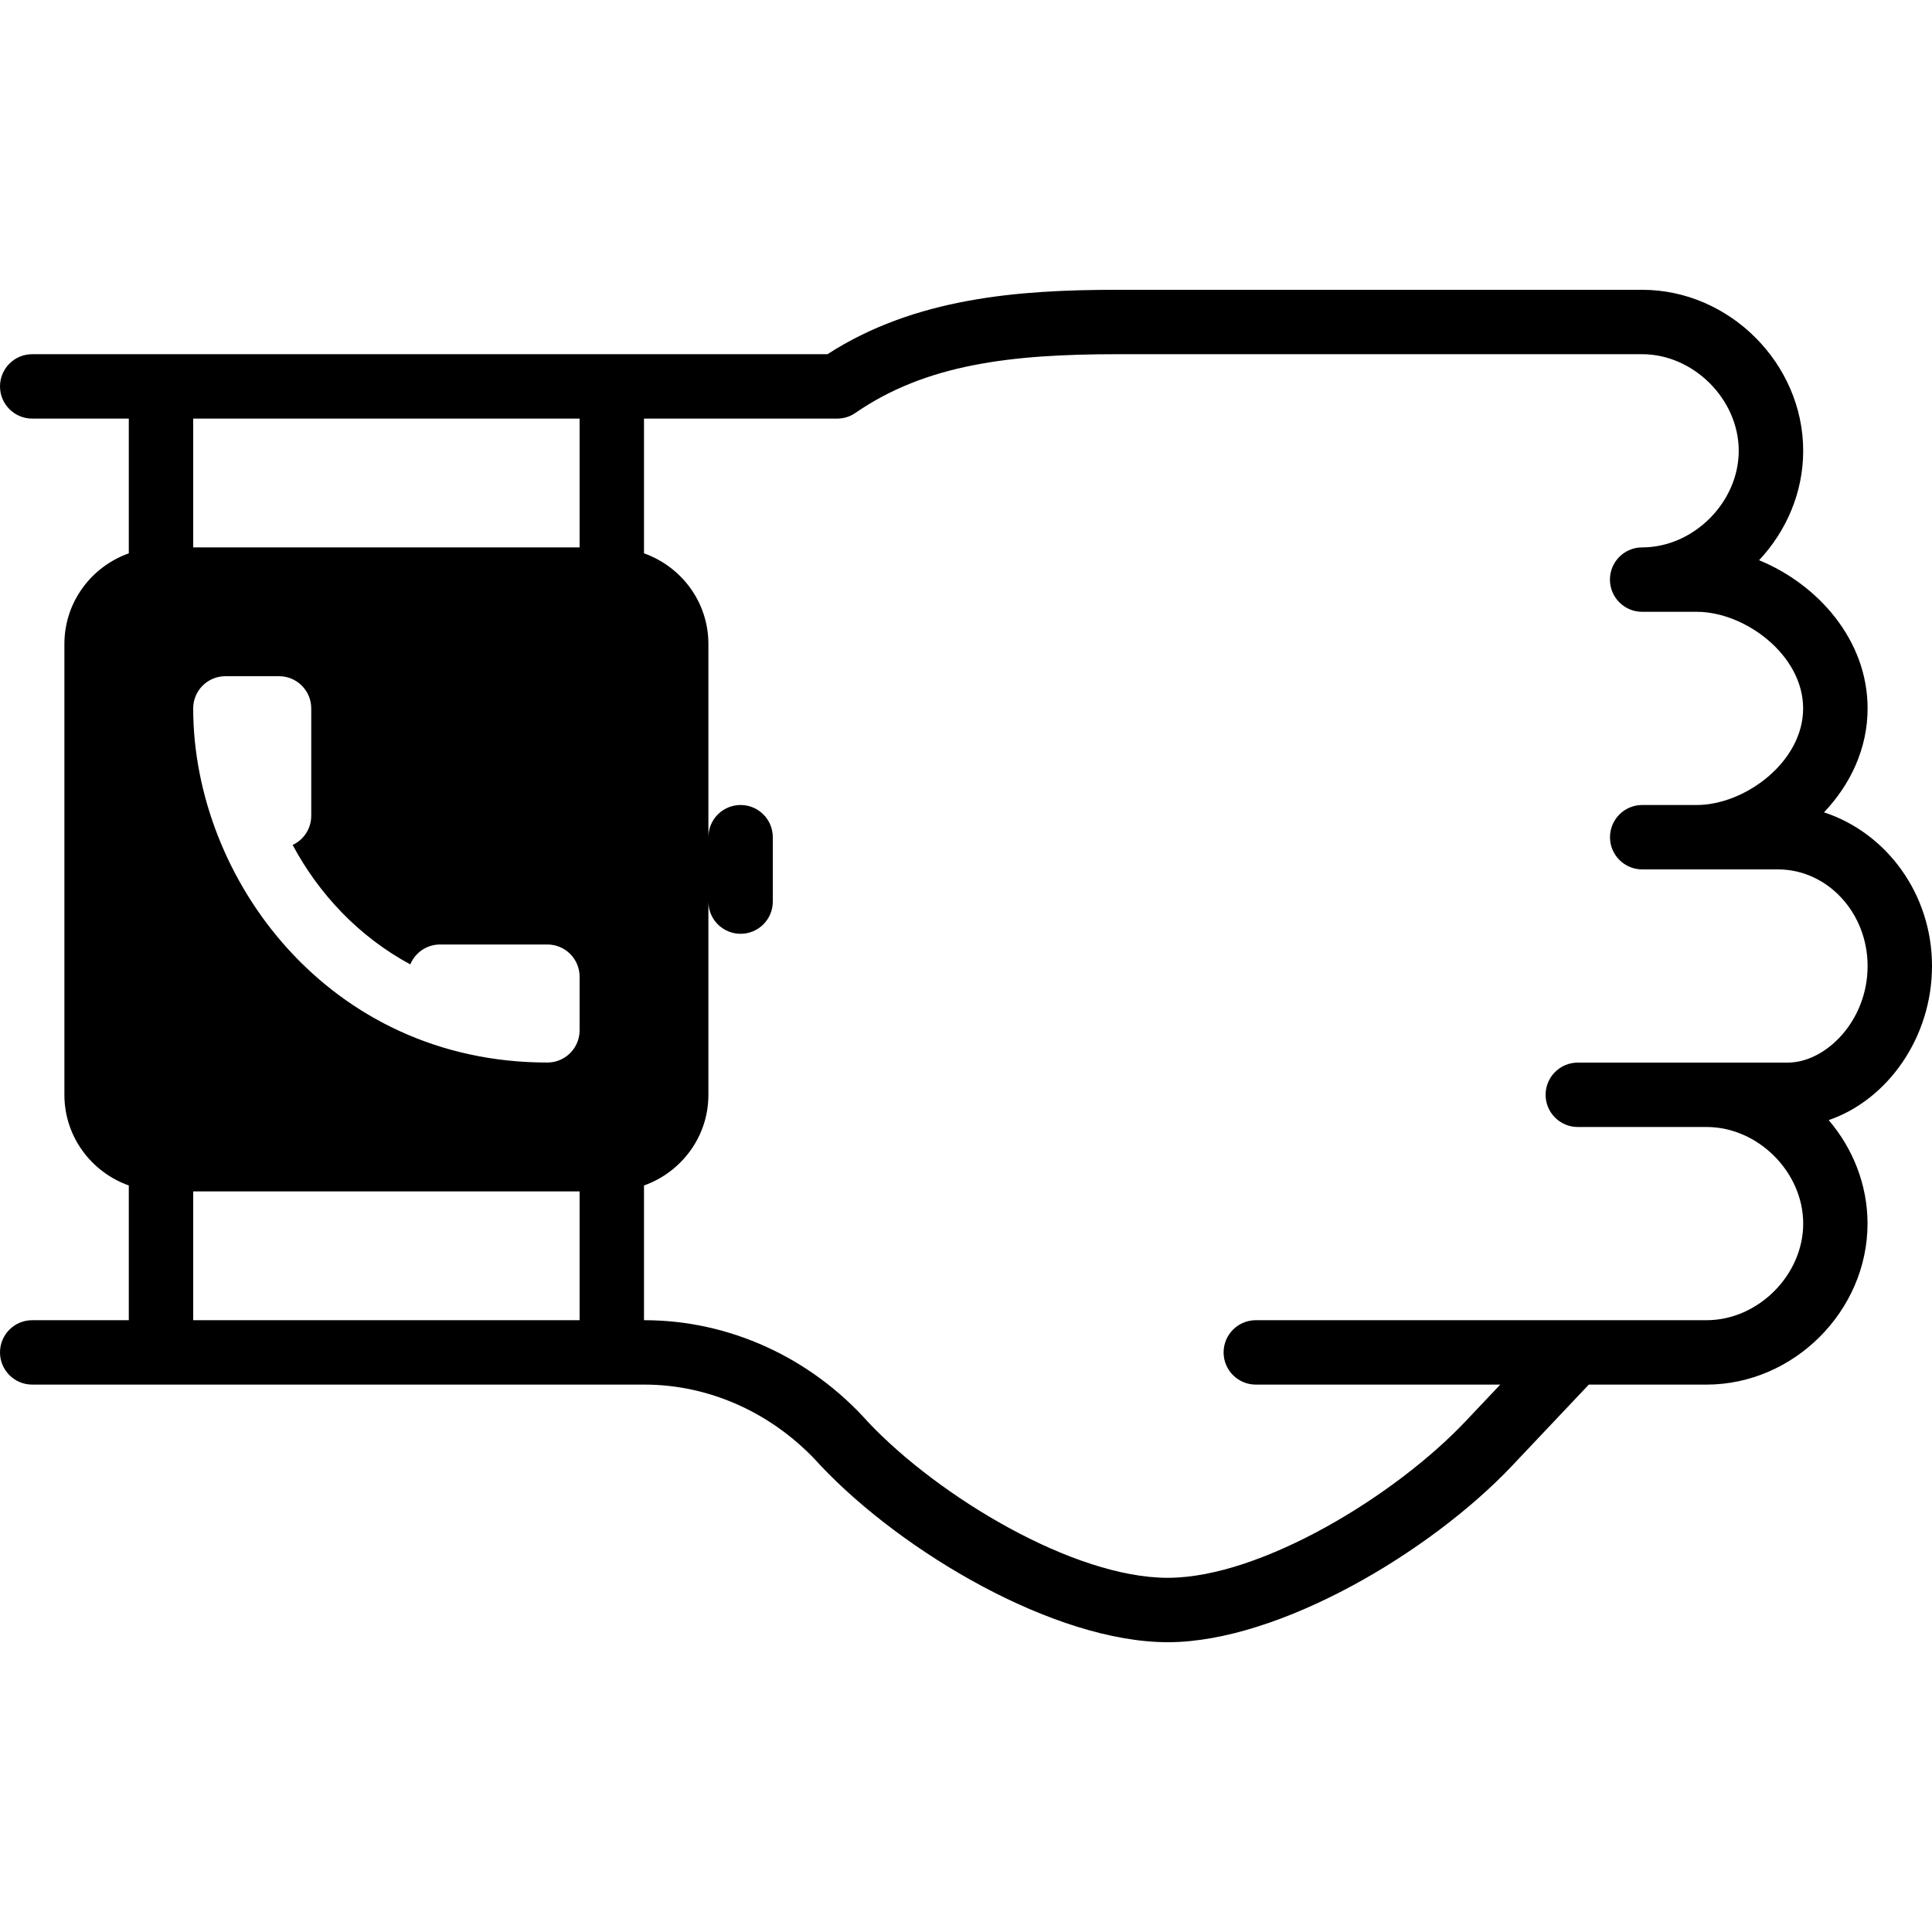 <?xml version="1.0" encoding="iso-8859-1"?>
<!-- Generator: Adobe Illustrator 19.0.0, SVG Export Plug-In . SVG Version: 6.00 Build 0)  -->
<svg version="1.1" id="Layer_1" xmlns="http://www.w3.org/2000/svg" xmlns:xlink="http://www.w3.org/1999/xlink" x="0px" y="0px"
	 viewBox="0 0 30 30" style="enable-background:new 0 0 30 30;" xml:space="preserve">
<g>
	<g>
		<path d="M30,15c0-1.119-0.706-2.068-1.677-2.386C28.73,12.185,29,11.628,29,11c0-1.063-0.773-1.927-1.685-2.301
			C27.737,8.249,28,7.649,28,7c0-1.355-1.145-2.5-2.5-2.5h-8.149c-1.539,0-3.145,0.124-4.502,1H0.5C0.224,5.5,0,5.724,0,6
			s0.224,0.5,0.5,0.5H2v2.092C1.419,8.799,1,9.349,1,10v7c0,0.651,0.419,1.201,1,1.408V20.5H0.5C0.224,20.5,0,20.724,0,21
			s0.224,0.5,0.5,0.5h9.508c1.026,0,2.021,0.455,2.737,1.26c1.277,1.35,3.637,2.74,5.389,2.74h0.021
			c1.722-0.011,4.06-1.402,5.325-2.74l1.191-1.26h1.828c1.355,0,2.5-1.145,2.5-2.5c0-0.605-0.229-1.169-0.603-1.607
			C29.313,17.078,30,16.109,30,15z M9,20.5H3v-2h6V20.5z M9,15.999c0,0.276-0.224,0.5-0.5,0.5c-3.397,0-5.5-2.855-5.5-5.5
			C3,10.724,3.224,10.5,3.5,10.5h0.833c0.276,0,0.5,0.224,0.5,0.5v1.667c0,0.201-0.118,0.374-0.289,0.453
			c0.405,0.759,1.026,1.423,1.827,1.855c0.075-0.181,0.254-0.309,0.462-0.309H8.5c0.276,0,0.5,0.224,0.5,0.5V15.999z M9,8.5H3v-2h6
			V8.5z M27.761,16.5H24.5c-0.276,0-0.5,0.224-0.5,0.5s0.224,0.5,0.5,0.5h2c0.799,0,1.5,0.701,1.5,1.5s-0.701,1.5-1.5,1.5h-7
			c-0.276,0-0.5,0.224-0.5,0.5s0.224,0.5,0.5,0.5h3.796l-0.542,0.573c-1.098,1.16-3.17,2.418-4.604,2.427h-0.018
			c-1.461,0-3.554-1.257-4.65-2.416c-0.896-1.007-2.162-1.584-3.474-1.584H10v-2.092c0.581-0.207,1-0.757,1-1.408v-3
			c0,0.276,0.224,0.5,0.5,0.5S12,14.276,12,14v-1c0-0.276-0.224-0.5-0.5-0.5S11,12.724,11,13v-3c0-0.651-0.419-1.201-1-1.408V6.5h3
			c0.102,0,0.201-0.031,0.284-0.089C14.379,5.655,15.701,5.5,17.35,5.5h8.149c0.799,0,1.5,0.701,1.5,1.5s-0.701,1.5-1.5,1.5
			c-0.276,0-0.5,0.224-0.5,0.5s0.224,0.5,0.5,0.5h0.848c0.748,0,1.652,0.669,1.652,1.5s-0.904,1.5-1.652,1.5H25.5
			c-0.276,0-0.5,0.224-0.5,0.5s0.224,0.5,0.5,0.5h2.108C28.376,13.5,29,14.173,29,15C29,15.858,28.346,16.5,27.761,16.5z"/>
	</g>
</g>
</svg>
